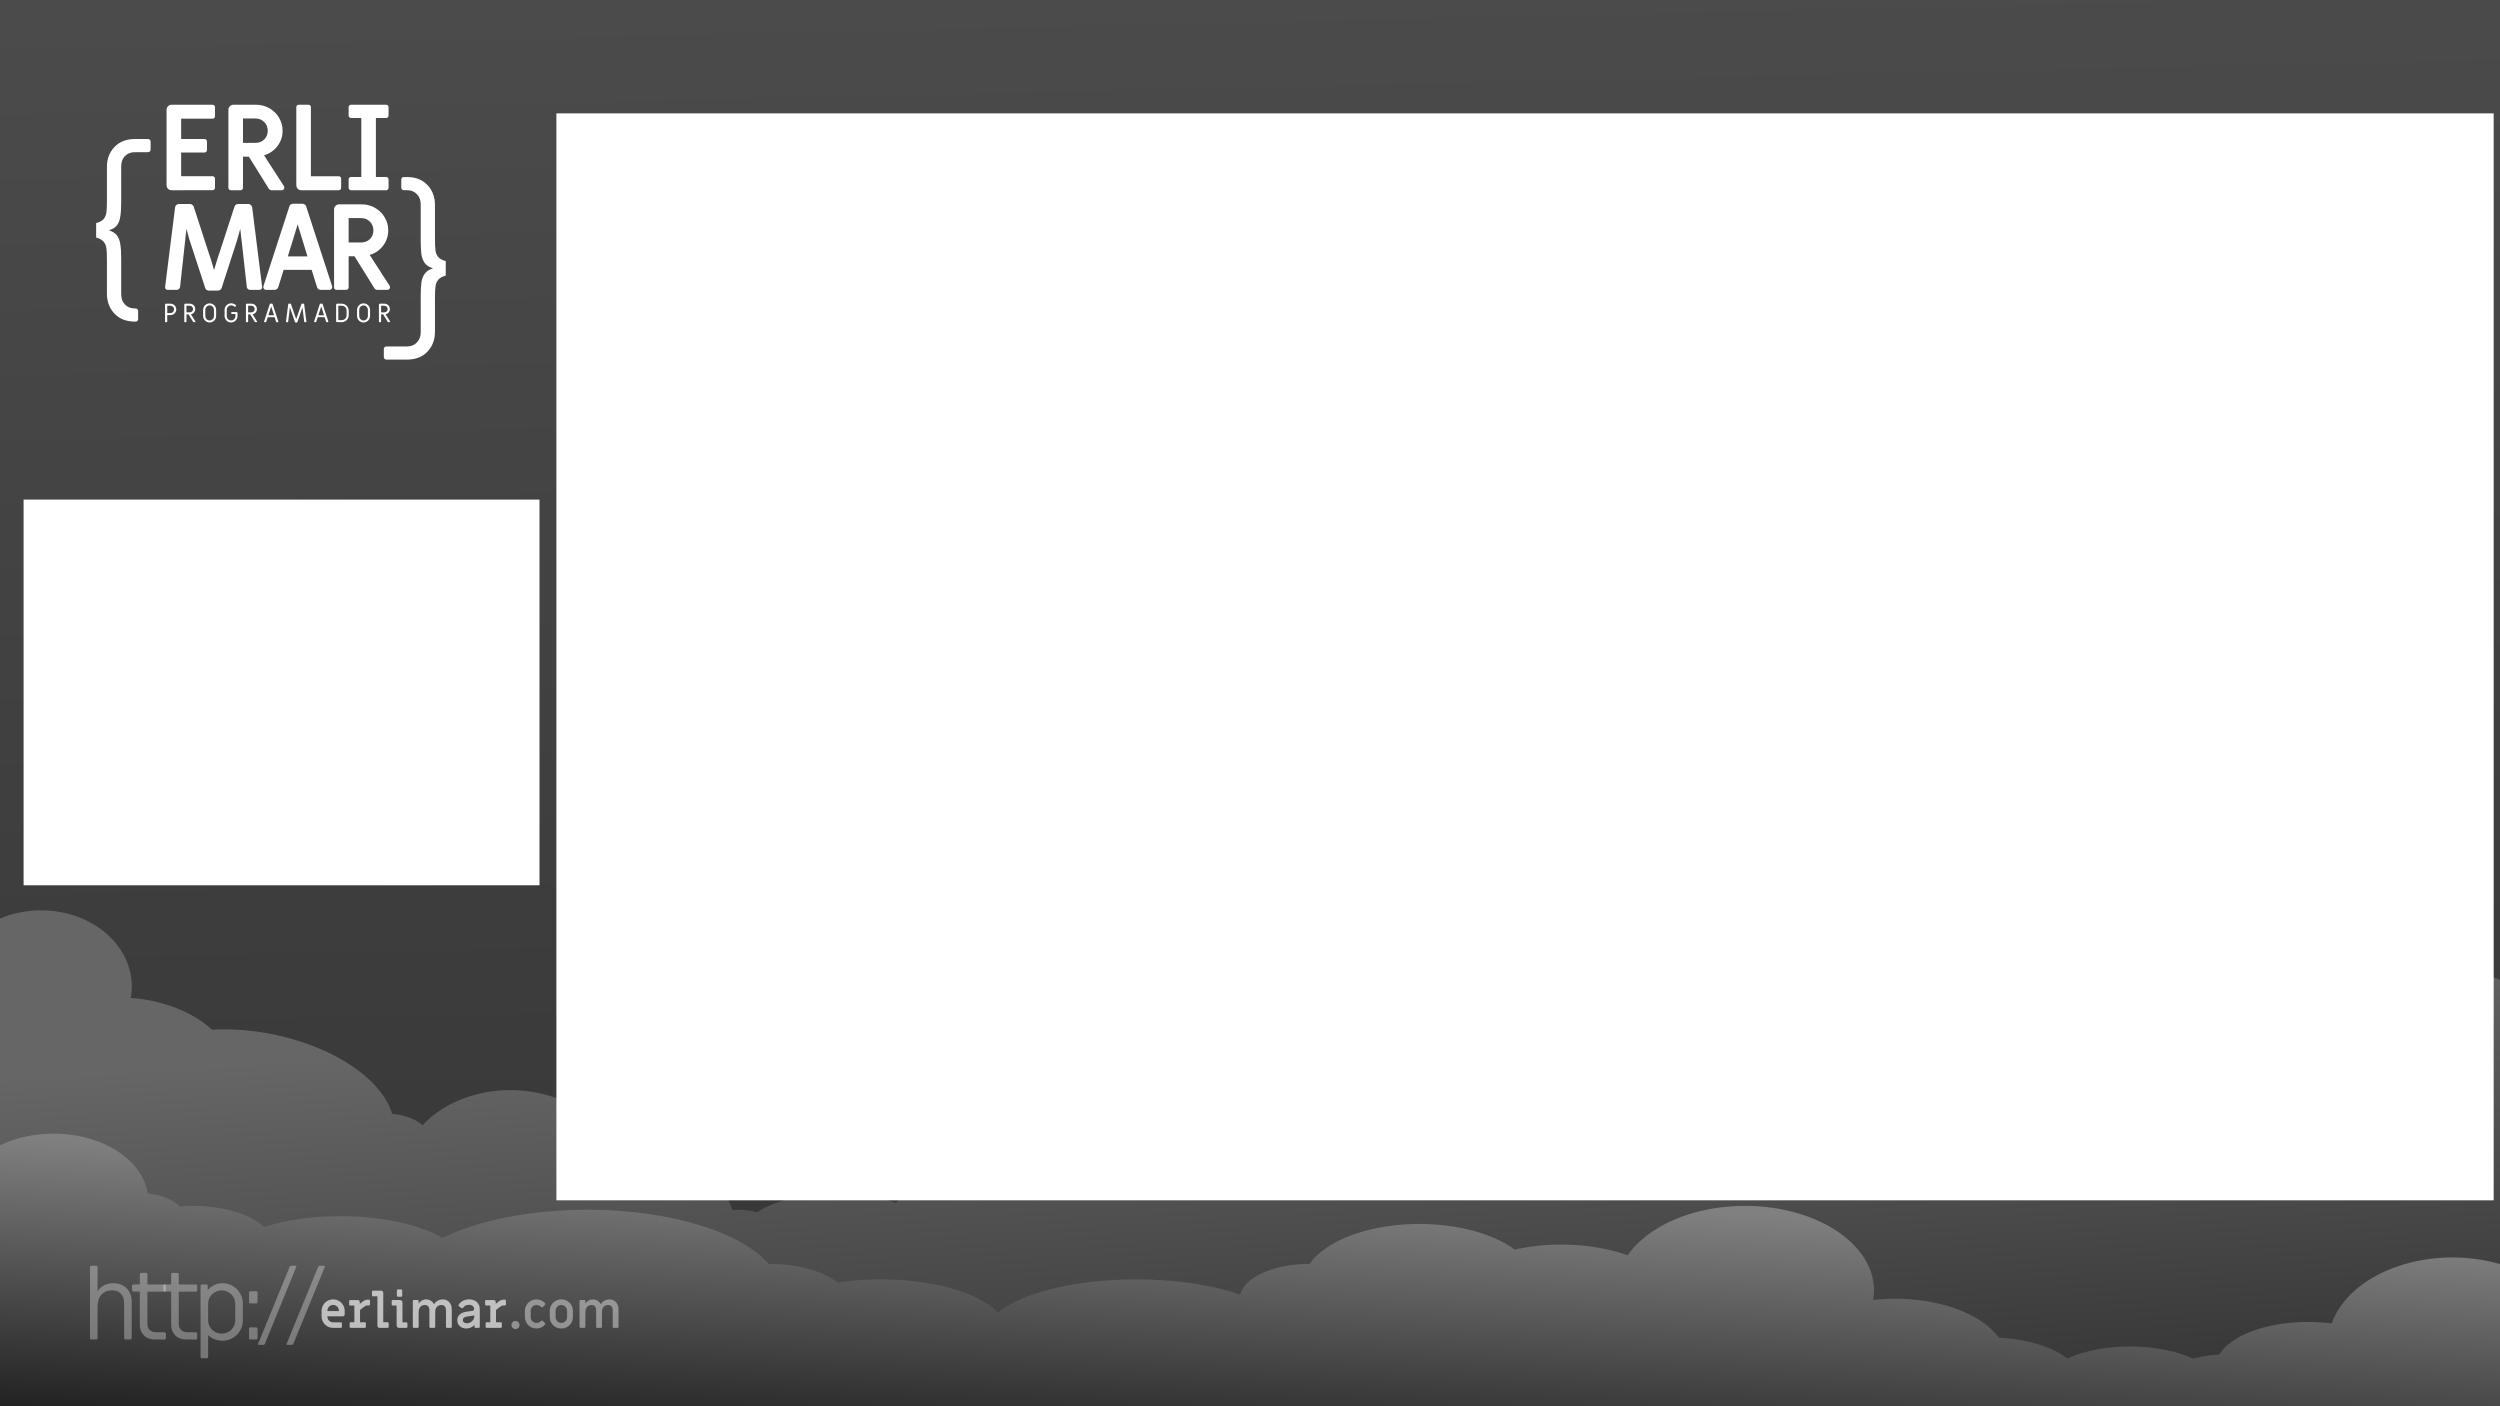 <?xml version="1.0" encoding="UTF-8" standalone="no"?>
<svg
   xmlns:dc="http://purl.org/dc/elements/1.1/"
   xmlns:cc="http://creativecommons.org/ns#"
   xmlns:rdf="http://www.w3.org/1999/02/22-rdf-syntax-ns#"
   xmlns:svg="http://www.w3.org/2000/svg"
   xmlns="http://www.w3.org/2000/svg"
   xmlns:xlink="http://www.w3.org/1999/xlink"
   xmlns:sodipodi="http://sodipodi.sourceforge.net/DTD/sodipodi-0.dtd"
   xmlns:inkscape="http://www.inkscape.org/namespaces/inkscape"
   inkscape:export-ydpi="64"
   inkscape:export-xdpi="64"
   inkscape:export-filename="/Users/erlimar/Projects/erlimar-programador/backgrounds/Screencast-Screen-Black-1280x720.png"
   width="1920"
   height="1080"
   viewBox="0 0 508 285.75"
   version="1.1"
   id="svg8"
   inkscape:version="1.0beta2 (2b71d25, 2019-12-03)"
   sodipodi:docname="Screencast-Screen-Black-1920x1080-1280x720.svg">
  <defs
     id="defs2">
    <linearGradient
       id="linearGradient3305"
       inkscape:collect="always">
      <stop
         id="stop3301"
         offset="0"
         style="stop-color:#808080;stop-opacity:1" />
      <stop
         id="stop3303"
         offset="1"
         style="stop-color:#000000;stop-opacity:1" />
    </linearGradient>
    <linearGradient
       id="linearGradient3297"
       inkscape:collect="always">
      <stop
         id="stop3293"
         offset="0"
         style="stop-color:#666666;stop-opacity:1" />
      <stop
         id="stop3295"
         offset="1"
         style="stop-color:#333333;stop-opacity:1" />
    </linearGradient>
    <linearGradient
       id="linearGradient3289"
       inkscape:collect="always">
      <stop
         id="stop3285"
         offset="0"
         style="stop-color:#4d4d4d;stop-opacity:1" />
      <stop
         id="stop3287"
         offset="1"
         style="stop-color:#333333;stop-opacity:1" />
    </linearGradient>
    <filter
       id="filter2942"
       inkscape:label="Colorize"
       style="color-interpolation-filters:sRGB;">
      <feComposite
         id="feComposite2928"
         result="composite1"
         k2="0.569"
         k1="0"
         operator="arithmetic"
         in2="SourceGraphic" />
      <feColorMatrix
         id="feColorMatrix2930"
         result="colormatrix1"
         type="saturate"
         values="1"
         in="composite1" />
      <feFlood
         id="feFlood2932"
         result="flood1"
         flood-color="rgb(139,19,21)"
         flood-opacity="1" />
      <feBlend
         id="feBlend2934"
         result="blend1"
         mode="multiply"
         in2="colormatrix1"
         in="flood1" />
      <feBlend
         id="feBlend2936"
         result="blend2"
         mode="screen"
         in2="blend1" />
      <feColorMatrix
         id="feColorMatrix2938"
         result="colormatrix2"
         type="saturate"
         values="1"
         in="blend2" />
      <feComposite
         id="feComposite2940"
         result="composite2"
         k2="1"
         operator="in"
         in2="SourceGraphic"
         in="colormatrix2" />
    </filter>
    <linearGradient
       gradientUnits="userSpaceOnUse"
       y2="315.756"
       x2="214.428"
       y1="-27.397"
       x1="206.805"
       id="linearGradient3291"
       xlink:href="#linearGradient3289"
       inkscape:collect="always" />
    <linearGradient
       gradientUnits="userSpaceOnUse"
       y2="1133.127"
       x2="896.736"
       y1="770.285"
       x1="873.296"
       id="linearGradient3299"
       xlink:href="#linearGradient3297"
       inkscape:collect="always" />
    <linearGradient
       gradientUnits="userSpaceOnUse"
       y2="314.161"
       x2="190.942"
       y1="239.489"
       x1="194.269"
       id="linearGradient3307"
       xlink:href="#linearGradient3305"
       inkscape:collect="always" />
    <filter
       id="filter3733"
       inkscape:label="Drop Shadow"
       style="color-interpolation-filters:sRGB;">
      <feFlood
         id="feFlood3723"
         result="flood"
         flood-color="rgb(0,0,0)"
         flood-opacity="0.502" />
      <feComposite
         id="feComposite3725"
         result="composite1"
         operator="in"
         in2="SourceGraphic"
         in="flood" />
      <feGaussianBlur
         id="feGaussianBlur3727"
         result="blur"
         stdDeviation="4.204"
         in="composite1" />
      <feOffset
         id="feOffset3729"
         result="offset"
         dy="1.796"
         dx="1.796" />
      <feComposite
         id="feComposite3731"
         result="composite2"
         operator="over"
         in2="offset"
         in="SourceGraphic" />
    </filter>
    <filter
       id="filter3745"
       inkscape:label="Drop Shadow"
       style="color-interpolation-filters:sRGB;">
      <feFlood
         id="feFlood3735"
         result="flood"
         flood-color="rgb(0,0,0)"
         flood-opacity="0.502" />
      <feComposite
         id="feComposite3737"
         result="composite1"
         operator="in"
         in2="SourceGraphic"
         in="flood" />
      <feGaussianBlur
         id="feGaussianBlur3739"
         result="blur"
         stdDeviation="4.204"
         in="composite1" />
      <feOffset
         id="feOffset3741"
         result="offset"
         dy="1.796"
         dx="1.796" />
      <feComposite
         id="feComposite3743"
         result="composite2"
         operator="over"
         in2="offset"
         in="SourceGraphic" />
    </filter>
  </defs>
  <sodipodi:namedview
     id="base"
     pagecolor="#ffffff"
     bordercolor="#666666"
     borderopacity="1.0"
     inkscape:pageopacity="0.0"
     inkscape:pageshadow="2"
     inkscape:zoom="0.67970041"
     inkscape:cx="901.98325"
     inkscape:cy="505.84265"
     inkscape:document-units="mm"
     inkscape:current-layer="layer1"
     inkscape:document-rotation="0"
     showgrid="false"
     units="px"
     showguides="true"
     inkscape:guide-bbox="true"
     inkscape:window-width="1920"
     inkscape:window-height="1035"
     inkscape:window-x="0"
     inkscape:window-y="23"
     inkscape:window-maximized="1">
    <sodipodi:guide
       position="85.206,241.083"
       orientation="1,0"
       id="guide837" />
    <sodipodi:guide
       position="423.037,247.962"
       orientation="1,0"
       id="guide839" />
    <sodipodi:guide
       position="418.425,237.685"
       orientation="0,-1"
       id="guide841" />
    <sodipodi:guide
       position="410.576,48.014"
       orientation="0,-1"
       id="guide843" />
  </sodipodi:namedview>
  <g
     inkscape:label="Camada 1"
     inkscape:groupmode="layer"
     id="layer1">
    <rect
       y="0"
       x="0"
       height="285.75"
       width="508"
       id="rect2072"
       style="fill:url(#linearGradient3291);stroke:none;stroke-width:1.052;stroke-linejoin:round;stroke-miterlimit:4;stroke-dasharray:none;stroke-dashoffset:0;fill-opacity:1" />
    <path
       transform="scale(0.265)"
       d="M 31.502 698.047 A 69.555 58.326 0 0 0 0 704.373 L 0 808.373 L 0 1080 L 1920 1080 L 1920 925.488 L 1920 752.568 A 165.31 103.553 0 0 0 1829.02 735.475 A 165.31 103.553 0 0 0 1679.184 795.281 A 73.61 50.841 0 0 0 1633.727 812.73 A 101.37 78.6 0 0 0 1598.52 807.838 A 101.37 78.6 0 0 0 1513.598 843.523 A 124.451 58.638 0 0 0 1408.881 816.57 A 124.451 58.638 0 0 0 1316.195 836.078 A 48.345 24.641 0 0 0 1316.244 834.973 A 48.345 24.641 0 0 0 1269.955 810.355 A 89.829 55.831 0 0 0 1182.748 767.914 A 89.829 55.831 0 0 0 1097.535 806.084 A 64.565 36.181 0 0 0 1062.666 800.352 A 64.565 36.181 0 0 0 1024.535 807.336 A 101.37 78.6 0 0 0 929.793 756.686 A 101.37 78.6 0 0 0 828.424 835.285 A 101.37 78.6 0 0 0 831.379 854.119 A 104.177 52.088 0 0 0 734.246 905.156 A 55.207 33.686 0 0 0 687.064 922.303 A 74.234 33.686 0 0 0 641.279 915.133 A 74.234 33.686 0 0 0 580.449 929.512 A 32.126 16.531 0 0 0 565.486 927.609 A 32.126 16.531 0 0 0 561.266 927.754 A 68.308 33.686 0 0 0 493.125 896.418 A 68.308 33.686 0 0 0 474.607 897.68 A 83.279 65.188 0 0 0 391.443 835.908 A 83.279 65.188 0 0 0 324.07 862.777 A 34.934 23.705 0 0 0 300.676 854.137 A 105.856 57.366 11.409 0 0 204.262 792.176 A 105.856 57.366 11.409 0 0 162.568 789.594 A 66.707 37.049 11.975 0 0 113.268 766.836 A 66.707 37.049 11.975 0 0 100.25 765.227 A 69.555 58.326 0 0 0 101.059 756.373 A 69.555 58.326 0 0 0 31.502 698.047 z "
       style="fill:url(#linearGradient3299);stroke:none;stroke-width:3.931;stroke-linejoin:round;stroke-miterlimit:4;stroke-dasharray:none;stroke-dashoffset:0;fill-opacity:1"
       id="path3196" />
    <path
       inkscape:connector-curvature="0"
       d="M 10.807,230.362 A 19.262,13.628 0 0 0 0,232.742 v 22.495 30.512 h 508 v -28.885 a 25.29,17.69 0 0 0 -9.668,-1.344 25.29,17.69 0 0 0 -24.539,13.411 18.738,9.173 0 0 0 -4.813,-0.307 18.738,9.173 0 0 0 -17.984,6.598 13.628,6.552 0 0 0 -5.346,0.871 18.738,9.173 0 0 0 -12.835,-2.489 18.738,9.173 0 0 0 -12.724,2.439 18.738,9.173 0 0 0 -13.923,-4.226 22.669,12.58 0 0 0 -21.05,-7.911 22.669,12.58 0 0 0 -4.495,0.25 26.207,17.166 0 0 0 0.171,-1.953 26.207,17.166 0 0 0 -26.207,-17.166 26.207,17.166 0 0 0 -23.85,10.051 23.718,12.317 0 0 0 -13.495,-2.189 23.718,12.317 0 0 0 -9.452,1.021 23.718,12.317 0 0 0 -19.376,-5.214 23.718,12.317 0 0 0 -22.301,8.125 14.152,7.207 0 0 0 -0.106,-5.2e-4 14.152,7.207 0 0 0 -14.022,6.236 30.663,11.269 0 0 0 -21.095,-3.091 30.663,11.269 0 0 0 -28.115,6.772 25.421,10.483 0 0 0 -23.775,-6.772 25.421,10.483 0 0 0 -8.794,0.647 16.249,8.124 0 0 0 -13.744,-3.792 16.249,8.124 0 0 0 -0.29,10e-4 39.18,16.773 0 0 0 -36.793,-11.008 39.18,16.773 0 0 0 -29.468,5.719 25.421,10.483 0 0 0 -20.719,-4.409 25.421,10.483 0 0 0 -15.554,2.191 16.249,8.124 0 0 0 -14.323,-4.288 16.249,8.124 0 0 0 -2.755,0.118 9.697,5.766 0 0 0 -6.532,-2.647 19.262,13.628 0 0 0 -19.148,-12.147 19.262,13.628 0 0 0 -0.069,0 z"
       style="fill:url(#linearGradient3307);stroke:none;stroke-width:1.04;stroke-linejoin:round;stroke-miterlimit:4;stroke-dasharray:none;stroke-dashoffset:0;fill-opacity:1"
       id="path3098" />
    <rect
       y="99.719"
       x="2.998"
       height="78.373"
       width="104.831"
       id="rect2070"
       style="fill:#ffffff;stroke:none;stroke-width:1.002;stroke-linejoin:round;stroke-miterlimit:4;stroke-dasharray:none;stroke-dashoffset:0;filter:url(#filter3745)" />
    <g
       style="fill:#ffffff"
       id="g1307"
       transform="matrix(0.957,0,0,0.957,-39.927,-6.088)">
      <g
         transform="translate(-9.056,-37.159)"
         style="font-style:normal;font-variant:normal;font-weight:bold;font-stretch:normal;font-size:25.4px;line-height:1.25;font-family:'Miriam Libre';-inkscape-font-specification:'Miriam Libre Bold';text-align:center;letter-spacing:-0.661px;text-anchor:middle;fill:#ffffff;fill-opacity:1;stroke:none;stroke-width:0.265"
         id="text839"
         aria-label="ERLI">
        <path
           id="path873"
           style="font-style:normal;font-variant:normal;font-weight:bold;font-stretch:normal;font-family:'Miriam Libre';-inkscape-font-specification:'Miriam Libre Bold';text-align:center;letter-spacing:-0.661px;text-anchor:middle;fill:#ffffff;stroke-width:0.265"
           d="m 87.234,83.914 q -0.457,0 -0.787,-0.305 -0.305,-0.33 -0.305,-0.787 v -15.977 q 0,-0.457 0.305,-0.762 0.33,-0.33 0.787,-0.33 h 8.661 q 0.229,0 0.381,0.152 0.152,0.152 0.152,0.381 v 1.905 q 0,0.229 -0.152,0.381 -0.152,0.152 -0.381,0.152 h -6.655 v 4.318 h 4.953 q 0.229,0 0.381,0.152 0.152,0.152 0.152,0.381 v 1.803 q 0,0.229 -0.152,0.381 -0.152,0.152 -0.381,0.152 h -4.953 v 5.029 h 6.655 q 0.229,0 0.381,0.152 0.152,0.152 0.152,0.381 v 1.905 q 0,0.229 -0.152,0.381 -0.152,0.152 -0.381,0.152 z"
           inkscape:connector-curvature="0" />
        <path
           id="path875"
           style="font-style:normal;font-variant:normal;font-weight:bold;font-stretch:normal;font-family:'Miriam Libre';-inkscape-font-specification:'Miriam Libre Bold';text-align:center;letter-spacing:-0.661px;text-anchor:middle;fill:#ffffff;stroke-width:0.265"
           d="m 99.805,83.914 q -0.229,0 -0.381,-0.152 -0.152,-0.152 -0.152,-0.381 v -16.535 q 0,-0.457 0.305,-0.762 0.33,-0.33 0.787,-0.33 h 4.75 q 1.549,0 2.845,0.737 1.295,0.737 2.057,2.007 0.762,1.27 0.762,2.769 0,1.829 -1.092,3.277 -1.092,1.422 -2.845,1.956 l 4.216,6.528 q 0.102,0.178 0.102,0.356 0,0.229 -0.178,0.381 -0.152,0.152 -0.406,0.152 h -2.083 q -0.432,0 -0.66,-0.356 l -4.216,-6.782 h -1.245 v 6.604 q 0,0.229 -0.152,0.381 -0.152,0.152 -0.381,0.152 z m 5.156,-10.058 q 1.168,0 1.905,-0.711 0.762,-0.737 0.762,-1.854 0,-1.143 -0.762,-1.88 -0.737,-0.737 -1.905,-0.737 h -2.591 v 5.182 z"
           inkscape:connector-curvature="0" />
        <path
           id="path877"
           style="font-style:normal;font-variant:normal;font-weight:bold;font-stretch:normal;font-family:'Miriam Libre';-inkscape-font-specification:'Miriam Libre Bold';text-align:center;letter-spacing:-0.661px;text-anchor:middle;fill:#ffffff;stroke-width:0.265"
           d="m 114.784,83.914 q -0.457,0 -0.787,-0.305 -0.305,-0.33 -0.305,-0.787 v -16.535 q 0,-0.229 0.152,-0.381 0.152,-0.152 0.381,-0.152 h 2.032 q 0.229,0 0.381,0.152 0.152,0.152 0.152,0.381 v 14.656 h 5.893 q 0.229,0 0.381,0.152 0.152,0.152 0.152,0.381 v 1.905 q 0,0.229 -0.152,0.381 -0.152,0.152 -0.381,0.152 z"
           inkscape:connector-curvature="0" />
        <path
           id="path879"
           style="font-style:normal;font-variant:normal;font-weight:bold;font-stretch:normal;font-family:'Miriam Libre';-inkscape-font-specification:'Miriam Libre Bold';text-align:center;letter-spacing:-0.661px;text-anchor:middle;fill:#ffffff;stroke-width:0.265"
           d="m 125.333,83.914 q -0.229,0 -0.381,-0.152 -0.152,-0.152 -0.152,-0.381 v -1.753 q 0,-0.229 0.152,-0.381 0.152,-0.152 0.381,-0.152 h 2.159 v -12.522 h -2.159 q -0.229,0 -0.381,-0.152 -0.152,-0.152 -0.152,-0.381 v -1.753 q 0,-0.229 0.152,-0.381 0.152,-0.152 0.381,-0.152 h 7.417 q 0.229,0 0.381,0.152 0.152,0.152 0.152,0.381 v 1.753 q 0,0.229 -0.152,0.381 -0.152,0.152 -0.381,0.152 h -2.159 v 12.522 h 2.159 q 0.229,0 0.381,0.152 0.152,0.152 0.152,0.381 v 1.753 q 0,0.229 -0.152,0.381 -0.152,0.152 -0.381,0.152 z"
           inkscape:connector-curvature="0" />
      </g>
      <g
         transform="translate(-9.056,-37.159)"
         style="font-style:normal;font-variant:normal;font-weight:bold;font-stretch:normal;font-size:25.4px;line-height:1.25;font-family:'Miriam Libre';-inkscape-font-specification:'Miriam Libre Bold';text-align:center;letter-spacing:-2.524px;text-anchor:middle;fill:#ffffff;fill-opacity:1;stroke:none;stroke-width:0.265"
         id="text843"
         aria-label="MAR">
        <path
           id="path882"
           style="font-style:normal;font-variant:normal;font-weight:bold;font-stretch:normal;font-family:'Miriam Libre';-inkscape-font-specification:'Miriam Libre Bold';text-align:center;letter-spacing:-2.524px;text-anchor:middle;fill:#ffffff;stroke-width:0.265"
           d="m 95.134,105.22 q -0.279,0 -0.508,-0.152 -0.203,-0.152 -0.279,-0.406 l -3.353,-10.262 -0.635,-2.286 -0.254,2.362 -1.092,9.957 q -0.051,0.279 -0.254,0.457 -0.203,0.178 -0.457,0.178 h -1.905 q -0.279,0 -0.432,-0.178 -0.152,-0.178 -0.127,-0.457 l 2.108,-16.84 q 0.025,-0.33 0.254,-0.533 0.254,-0.229 0.61,-0.229 h 2.311 q 0.279,0 0.483,0.178 0.229,0.152 0.305,0.406 l 3.81,11.709 0.508,1.753 0.508,-1.727 3.835,-11.76 q 0.076,-0.254 0.279,-0.406 0.229,-0.152 0.508,-0.152 h 2.108 q 0.356,0 0.584,0.229 0.254,0.203 0.279,0.533 l 2.108,16.84 q 0.025,0.279 -0.127,0.457 -0.152,0.178 -0.432,0.178 h -1.981 q -0.279,0 -0.483,-0.178 -0.203,-0.178 -0.229,-0.432 l -1.143,-10.16 -0.254,-2.184 -0.66,2.388 -3.277,10.135 q -0.076,0.254 -0.305,0.432 -0.203,0.152 -0.483,0.152 z"
           inkscape:connector-curvature="0" />
        <path
           id="path884"
           style="font-style:normal;font-variant:normal;font-weight:bold;font-stretch:normal;font-family:'Miriam Libre';-inkscape-font-specification:'Miriam Libre Bold';text-align:center;letter-spacing:-2.524px;text-anchor:middle;fill:#ffffff;stroke-width:0.265"
           d="m 107.298,105.068 q -0.254,0 -0.432,-0.152 -0.178,-0.178 -0.178,-0.432 0,-0.127 0.025,-0.203 l 5.512,-16.942 q 0.076,-0.254 0.279,-0.406 0.229,-0.152 0.508,-0.152 h 1.981 q 0.279,0 0.483,0.152 0.229,0.152 0.305,0.406 l 5.512,16.942 q 0.025,0.076 0.025,0.203 0,0.254 -0.178,0.432 -0.178,0.152 -0.432,0.152 h -1.829 q -0.279,0 -0.508,-0.152 -0.203,-0.178 -0.279,-0.432 l -1.143,-3.658 h -5.944 l -1.143,3.658 q -0.076,0.254 -0.305,0.432 -0.203,0.152 -0.483,0.152 z m 8.763,-7.112 -2.083,-6.782 -2.083,6.782 z"
           inkscape:connector-curvature="0" />
        <path
           id="path886"
           style="font-style:normal;font-variant:normal;font-weight:bold;font-stretch:normal;font-family:'Miriam Libre';-inkscape-font-specification:'Miriam Libre Bold';text-align:center;letter-spacing:-2.524px;text-anchor:middle;fill:#ffffff;stroke-width:0.265"
           d="m 122.238,105.068 q -0.229,0 -0.381,-0.152 -0.152,-0.152 -0.152,-0.381 v -16.535 q 0,-0.457 0.305,-0.762 0.33,-0.33 0.787,-0.33 h 4.75 q 1.549,0 2.845,0.737 1.295,0.737 2.057,2.007 0.762,1.27 0.762,2.769 0,1.829 -1.092,3.277 -1.092,1.422 -2.845,1.956 l 4.216,6.528 q 0.102,0.178 0.102,0.356 0,0.229 -0.178,0.381 -0.152,0.152 -0.406,0.152 h -2.083 q -0.432,0 -0.66,-0.356 l -4.216,-6.782 h -1.245 v 6.604 q 0,0.229 -0.152,0.381 -0.152,0.152 -0.381,0.152 z m 5.156,-10.058 q 1.168,0 1.905,-0.711 0.762,-0.737 0.762,-1.854 0,-1.143 -0.762,-1.88 -0.737,-0.737 -1.905,-0.737 h -2.591 v 5.182 z"
           inkscape:connector-curvature="0" />
      </g>
      <g
         transform="translate(-9.056,-37.159)"
         style="font-style:normal;font-variant:normal;font-weight:normal;font-stretch:normal;font-size:5.644px;line-height:1.25;font-family:'Miriam Libre';-inkscape-font-specification:'Miriam Libre';letter-spacing:0.939px;fill:#ffffff;fill-opacity:1;stroke:none;stroke-width:0.265"
         id="text847"
         aria-label="PROGRAMADOR">
        <path
           id="path889"
           style="font-style:normal;font-variant:normal;font-weight:normal;font-stretch:normal;font-family:'Miriam Libre';-inkscape-font-specification:'Miriam Libre';letter-spacing:0.939px;fill:#ffffff;stroke-width:0.265"
           d="m 85.903,111.925 q -0.034,0 -0.056,-0.023 -0.023,-0.023 -0.023,-0.056 v -3.641 q 0,-0.085 0.056,-0.141 0.062,-0.062 0.147,-0.062 h 0.948 q 0.339,0 0.621,0.164 0.282,0.164 0.446,0.44 0.164,0.277 0.164,0.61 0,0.333 -0.164,0.61 -0.164,0.277 -0.446,0.44 -0.282,0.164 -0.621,0.164 h -0.689 v 1.417 q 0,0.034 -0.023,0.056 -0.023,0.023 -0.056,0.023 z m 1.044,-1.93 q 0.214,0 0.395,-0.102 0.181,-0.107 0.282,-0.288 0.107,-0.181 0.107,-0.389 0,-0.209 -0.107,-0.389 -0.102,-0.181 -0.282,-0.282 -0.181,-0.107 -0.395,-0.107 h -0.66 v 1.558 z"
           inkscape:connector-curvature="0" />
        <path
           id="path891"
           style="font-style:normal;font-variant:normal;font-weight:normal;font-stretch:normal;font-family:'Miriam Libre';-inkscape-font-specification:'Miriam Libre';letter-spacing:0.939px;fill:#ffffff;stroke-width:0.265"
           d="m 89.984,111.925 q -0.034,0 -0.056,-0.023 -0.023,-0.023 -0.023,-0.056 v -3.641 q 0,-0.085 0.056,-0.141 0.062,-0.062 0.147,-0.062 h 0.982 q 0.316,0 0.576,0.152 0.265,0.152 0.418,0.418 0.152,0.26 0.152,0.57 0,0.412 -0.26,0.722 -0.26,0.31 -0.655,0.389 l 0.937,1.513 q 0.017,0.023 0.017,0.056 0,0.045 -0.034,0.073 -0.028,0.028 -0.073,0.028 h -0.288 q -0.056,0 -0.085,-0.051 l -0.988,-1.597 h -0.44 v 1.569 q 0,0.034 -0.023,0.056 -0.023,0.023 -0.056,0.023 z m 1.072,-2.083 q 0.305,0 0.502,-0.198 0.203,-0.198 0.203,-0.497 0,-0.31 -0.203,-0.508 -0.198,-0.203 -0.502,-0.203 h -0.689 v 1.405 z"
           inkscape:connector-curvature="0" />
        <path
           id="path893"
           style="font-style:normal;font-variant:normal;font-weight:normal;font-stretch:normal;font-family:'Miriam Libre';-inkscape-font-specification:'Miriam Libre';letter-spacing:0.939px;fill:#ffffff;stroke-width:0.265"
           d="m 95.289,111.999 q -0.373,0 -0.694,-0.186 -0.316,-0.186 -0.502,-0.502 -0.186,-0.316 -0.186,-0.689 v -1.315 q 0,-0.373 0.186,-0.689 0.186,-0.316 0.502,-0.502 0.322,-0.186 0.694,-0.186 0.373,0 0.689,0.186 0.322,0.186 0.508,0.502 0.186,0.316 0.186,0.689 v 1.315 q 0,0.373 -0.186,0.689 -0.186,0.316 -0.508,0.502 -0.316,0.186 -0.689,0.186 z m 0,-0.435 q 0.248,0 0.457,-0.13 0.214,-0.13 0.339,-0.344 0.124,-0.22 0.124,-0.468 v -1.315 q 0,-0.248 -0.124,-0.463 -0.124,-0.22 -0.339,-0.35 -0.209,-0.13 -0.457,-0.13 -0.248,0 -0.463,0.13 -0.209,0.13 -0.333,0.35 -0.124,0.214 -0.124,0.463 v 1.315 q 0,0.248 0.124,0.468 0.124,0.214 0.333,0.344 0.214,0.13 0.463,0.13 z"
           inkscape:connector-curvature="0" />
        <path
           id="path895"
           style="font-style:normal;font-variant:normal;font-weight:normal;font-stretch:normal;font-family:'Miriam Libre';-inkscape-font-specification:'Miriam Libre';letter-spacing:0.939px;fill:#ffffff;stroke-width:0.265"
           d="m 99.839,111.993 q -0.373,0 -0.689,-0.186 -0.316,-0.186 -0.502,-0.502 -0.186,-0.316 -0.186,-0.689 v -1.315 q 0,-0.373 0.186,-0.689 0.186,-0.316 0.502,-0.502 0.316,-0.186 0.689,-0.186 0.31,0 0.581,0.107 0.271,0.107 0.468,0.305 0.028,0.023 0.028,0.068 0,0.04 -0.028,0.073 -0.04,0.045 -0.158,0.164 -0.04,0.028 -0.079,0.028 -0.045,0 -0.085,-0.04 -0.288,-0.271 -0.722,-0.271 -0.248,0 -0.463,0.13 -0.209,0.13 -0.333,0.35 -0.124,0.214 -0.124,0.463 v 1.315 q 0,0.248 0.124,0.468 0.124,0.214 0.333,0.344 0.214,0.13 0.463,0.13 0.248,0 0.457,-0.124 0.209,-0.124 0.333,-0.333 0.124,-0.214 0.124,-0.463 v -0.446 h -0.796 q -0.034,0 -0.056,-0.023 -0.023,-0.023 -0.023,-0.056 v -0.26 q 0,-0.034 0.023,-0.056 0.023,-0.023 0.056,-0.023 h 1.044 q 0.085,0 0.141,0.062 0.062,0.056 0.062,0.141 v 0.638 q 0,0.373 -0.186,0.689 -0.181,0.316 -0.497,0.502 -0.316,0.186 -0.689,0.186 z"
           inkscape:connector-curvature="0" />
        <path
           id="path897"
           style="font-style:normal;font-variant:normal;font-weight:normal;font-stretch:normal;font-family:'Miriam Libre';-inkscape-font-specification:'Miriam Libre';letter-spacing:0.939px;fill:#ffffff;stroke-width:0.265"
           d="m 103.077,111.925 q -0.034,0 -0.056,-0.023 -0.023,-0.023 -0.023,-0.056 v -3.641 q 0,-0.085 0.056,-0.141 0.062,-0.062 0.147,-0.062 h 0.982 q 0.316,0 0.576,0.152 0.265,0.152 0.418,0.418 0.152,0.26 0.152,0.57 0,0.412 -0.26,0.722 -0.26,0.31 -0.655,0.389 l 0.937,1.513 q 0.017,0.023 0.017,0.056 0,0.045 -0.034,0.073 -0.028,0.028 -0.073,0.028 h -0.288 q -0.056,0 -0.085,-0.051 l -0.988,-1.597 h -0.44 v 1.569 q 0,0.034 -0.023,0.056 -0.023,0.023 -0.056,0.023 z m 1.072,-2.083 q 0.305,0 0.502,-0.198 0.203,-0.198 0.203,-0.497 0,-0.31 -0.203,-0.508 -0.198,-0.203 -0.502,-0.203 h -0.689 v 1.405 z"
           inkscape:connector-curvature="0" />
        <path
           id="path899"
           style="font-style:normal;font-variant:normal;font-weight:normal;font-stretch:normal;font-family:'Miriam Libre';-inkscape-font-specification:'Miriam Libre';letter-spacing:0.939px;fill:#ffffff;stroke-width:0.265"
           d="m 106.925,111.925 q -0.051,0 -0.079,-0.034 -0.023,-0.04 -0.006,-0.09 l 1.225,-3.725 q 0.011,-0.034 0.04,-0.051 0.034,-0.023 0.068,-0.023 h 0.373 q 0.034,0 0.062,0.023 0.034,0.017 0.045,0.051 l 1.225,3.725 q 0.006,0.011 0.006,0.04 0,0.034 -0.028,0.062 -0.023,0.023 -0.062,0.023 h -0.277 q -0.034,0 -0.068,-0.017 -0.028,-0.023 -0.04,-0.056 l -0.316,-0.982 h -1.468 l -0.316,0.982 q -0.006,0.034 -0.04,0.056 -0.034,0.017 -0.068,0.017 z m 2.038,-1.468 -0.604,-1.868 -0.604,1.868 z"
           inkscape:connector-curvature="0" />
        <path
           id="path901"
           style="font-style:normal;font-variant:normal;font-weight:normal;font-stretch:normal;font-family:'Miriam Libre';-inkscape-font-specification:'Miriam Libre';letter-spacing:0.939px;fill:#ffffff;stroke-width:0.265"
           d="m 113.525,111.999 q -0.034,0 -0.068,-0.023 -0.028,-0.017 -0.04,-0.051 l -1.084,-3.138 -0.373,3.042 q -0.006,0.045 -0.04,0.073 -0.028,0.023 -0.073,0.023 h -0.265 q -0.045,0 -0.073,-0.028 -0.023,-0.034 -0.017,-0.073 l 0.491,-3.759 q 0.006,-0.028 0.023,-0.045 0.023,-0.017 0.045,-0.017 h 0.395 q 0.034,0 0.068,0.023 0.034,0.017 0.04,0.051 l 1.112,3.223 1.123,-3.246 q 0.017,-0.051 0.068,-0.051 h 0.389 q 0.045,0 0.073,0.028 0.034,0.023 0.04,0.068 l 0.485,3.725 v 0.011 q 0,0.034 -0.028,0.062 -0.023,0.028 -0.062,0.028 h -0.271 q -0.045,0 -0.079,-0.023 -0.028,-0.028 -0.034,-0.073 l -0.373,-3.031 -1.084,3.127 q -0.011,0.034 -0.045,0.051 -0.028,0.023 -0.062,0.023 z"
           inkscape:connector-curvature="0" />
        <path
           id="path903"
           style="font-style:normal;font-variant:normal;font-weight:normal;font-stretch:normal;font-family:'Miriam Libre';-inkscape-font-specification:'Miriam Libre';letter-spacing:0.939px;fill:#ffffff;stroke-width:0.265"
           d="m 117.546,111.925 q -0.051,0 -0.079,-0.034 -0.023,-0.04 -0.006,-0.09 l 1.225,-3.725 q 0.011,-0.034 0.04,-0.051 0.034,-0.023 0.068,-0.023 h 0.373 q 0.034,0 0.062,0.023 0.034,0.017 0.045,0.051 l 1.225,3.725 q 0.006,0.011 0.006,0.04 0,0.034 -0.028,0.062 -0.023,0.023 -0.062,0.023 h -0.277 q -0.034,0 -0.068,-0.017 -0.028,-0.023 -0.04,-0.056 l -0.316,-0.982 h -1.468 l -0.316,0.982 q -0.006,0.034 -0.04,0.056 -0.034,0.017 -0.068,0.017 z m 2.038,-1.468 -0.604,-1.868 -0.604,1.868 z"
           inkscape:connector-curvature="0" />
        <path
           id="path905"
           style="font-style:normal;font-variant:normal;font-weight:normal;font-stretch:normal;font-family:'Miriam Libre';-inkscape-font-specification:'Miriam Libre';letter-spacing:0.939px;fill:#ffffff;stroke-width:0.265"
           d="m 122.348,111.925 q -0.085,0 -0.147,-0.056 -0.056,-0.062 -0.056,-0.147 v -3.516 q 0,-0.085 0.056,-0.141 0.062,-0.062 0.147,-0.062 h 1.005 q 0.401,0 0.739,0.203 0.339,0.198 0.536,0.542 0.198,0.339 0.198,0.745 v 0.943 q 0,0.406 -0.198,0.751 -0.198,0.339 -0.536,0.542 -0.339,0.198 -0.739,0.198 z m 1.005,-0.435 q 0.277,0 0.508,-0.135 0.231,-0.135 0.367,-0.367 0.135,-0.237 0.135,-0.514 v -1.027 q 0,-0.277 -0.135,-0.508 -0.135,-0.231 -0.367,-0.367 -0.231,-0.135 -0.508,-0.135 h -0.745 v 3.054 z"
           inkscape:connector-curvature="0" />
        <path
           id="path907"
           style="font-style:normal;font-variant:normal;font-weight:normal;font-stretch:normal;font-family:'Miriam Libre';-inkscape-font-specification:'Miriam Libre';letter-spacing:0.939px;fill:#ffffff;stroke-width:0.265"
           d="m 127.97,111.999 q -0.373,0 -0.694,-0.186 -0.316,-0.186 -0.502,-0.502 -0.186,-0.316 -0.186,-0.689 v -1.315 q 0,-0.373 0.186,-0.689 0.186,-0.316 0.502,-0.502 0.322,-0.186 0.694,-0.186 0.373,0 0.689,0.186 0.322,0.186 0.508,0.502 0.186,0.316 0.186,0.689 v 1.315 q 0,0.373 -0.186,0.689 -0.186,0.316 -0.508,0.502 -0.316,0.186 -0.689,0.186 z m 0,-0.435 q 0.248,0 0.457,-0.13 0.214,-0.13 0.339,-0.344 0.124,-0.22 0.124,-0.468 v -1.315 q 0,-0.248 -0.124,-0.463 -0.124,-0.22 -0.339,-0.35 -0.209,-0.13 -0.457,-0.13 -0.248,0 -0.463,0.13 -0.209,0.13 -0.333,0.35 -0.124,0.214 -0.124,0.463 v 1.315 q 0,0.248 0.124,0.468 0.124,0.214 0.333,0.344 0.214,0.13 0.463,0.13 z"
           inkscape:connector-curvature="0" />
        <path
           id="path909"
           style="font-style:normal;font-variant:normal;font-weight:normal;font-stretch:normal;font-family:'Miriam Libre';-inkscape-font-specification:'Miriam Libre';letter-spacing:0.939px;fill:#ffffff;stroke-width:0.265"
           d="m 131.312,111.925 q -0.034,0 -0.056,-0.023 -0.023,-0.023 -0.023,-0.056 v -3.641 q 0,-0.085 0.056,-0.141 0.062,-0.062 0.147,-0.062 h 0.982 q 0.316,0 0.576,0.152 0.265,0.152 0.418,0.418 0.152,0.26 0.152,0.57 0,0.412 -0.26,0.722 -0.26,0.31 -0.655,0.389 l 0.937,1.513 q 0.017,0.023 0.017,0.056 0,0.045 -0.034,0.073 -0.028,0.028 -0.073,0.028 h -0.288 q -0.056,0 -0.085,-0.051 l -0.988,-1.597 h -0.44 v 1.569 q 0,0.034 -0.023,0.056 -0.023,0.023 -0.056,0.023 z m 1.072,-2.083 q 0.305,0 0.502,-0.198 0.203,-0.198 0.203,-0.497 0,-0.31 -0.203,-0.508 -0.198,-0.203 -0.502,-0.203 h -0.689 v 1.405 z"
           inkscape:connector-curvature="0" />
      </g>
      <g
         transform="translate(-8.527,-37.159)"
         style="font-style:normal;font-variant:normal;font-weight:normal;font-stretch:normal;font-size:38.806px;line-height:1.25;font-family:'Miriam Libre';-inkscape-font-specification:'Miriam Libre';letter-spacing:-0.661px;fill:#ffffff;fill-opacity:1;stroke:none;stroke-width:0.265"
         id="text855"
         aria-label="}">
        <path
           sodipodi:nodetypes="sssscsscssccccccsscsscsscsscssccccccsscss"
           inkscape:connector-curvature="0"
           id="path870"
           style="font-style:normal;font-variant:normal;font-weight:normal;font-stretch:normal;font-family:'Miriam Libre';-inkscape-font-specification:'Miriam Libre';letter-spacing:-0.661px;fill:#ffffff;stroke-width:0.265"
           d="m 132.29,119.876 c -0.155,0 -0.285,-0.052 -0.388,-0.155 -0.103,-0.103 -0.155,-0.233 -0.155,-0.388 v -1.707 c 0,-0.155 0.052,-0.285 0.155,-0.388 0.103,-0.103 0.233,-0.155 0.388,-0.155 h 4.378 c 0.88,0 1.578,-0.285 2.095,-0.854 0.543,-0.543 0.815,-1.268 0.815,-2.173 v -7.606 c 0,-1.294 0.052,-2.302 0.155,-3.027 0.129,-0.75 0.375,-1.358 0.737,-1.824 0.362,-0.492 0.918,-0.854 1.669,-1.087 v -0.039 c -0.75,-0.233 -1.306,-0.582 -1.669,-1.048 -0.362,-0.492 -0.608,-1.099 -0.737,-1.824 -0.103,-0.75 -0.155,-1.772 -0.155,-3.066 V 86.931 c 0,-0.905 -0.272,-1.63 -0.815,-2.173 -0.517,-0.569 -1.216,-0.854 -2.095,-0.854 h -0.674 c -0.155,0 -0.285,-0.052 -0.388,-0.155 -0.103,-0.103 -0.155,-0.233 -0.155,-0.388 v -1.707 c 0,-0.155 0.052,-0.285 0.155,-0.388 0.103,-0.103 0.233,-0.155 0.388,-0.155 h 0.635 c 1.863,0 3.324,0.569 4.385,1.707 1.061,1.112 1.591,2.522 1.591,4.23 v 7.218 c 0,1.112 0.039,1.94 0.116,2.484 0.078,0.517 0.272,0.97 0.582,1.358 0.31,0.362 0.841,0.647 1.591,0.854 v 3.066 c -0.75,0.207 -1.281,0.504 -1.591,0.893 -0.31,0.362 -0.504,0.815 -0.582,1.358 -0.078,0.517 -0.116,1.332 -0.116,2.445 v 7.218 c 0,1.707 -0.53,3.117 -1.591,4.23 -1.061,1.138 -2.522,1.707 -4.385,1.707 z" />
      </g>
      <g
         transform="translate(-12.231,-37.159)"
         style="font-style:normal;font-variant:normal;font-weight:normal;font-stretch:normal;font-size:38.806px;line-height:1.25;font-family:'Miriam Libre';-inkscape-font-specification:'Miriam Libre';letter-spacing:-0.661px;fill:#ffffff;fill-opacity:1;stroke:none;stroke-width:0.265"
         id="text859"
         aria-label="{">
        <path
           sodipodi:nodetypes="ccssccccccsscsscssssscssccccccsscsssssscc"
           inkscape:connector-curvature="0"
           id="path861"
           style="font-style:normal;font-variant:normal;font-weight:normal;font-stretch:normal;font-family:'Miriam Libre';-inkscape-font-specification:'Miriam Libre';letter-spacing:-0.661px;fill:#ffffff;stroke-width:0.265"
           d="m 82.632,111.807 c -1.863,0 -3.324,-0.569 -4.385,-1.707 -1.061,-1.112 -1.591,-2.522 -1.591,-4.23 v -7.218 c 0,-1.112 -0.039,-1.927 -0.116,-2.445 -0.078,-0.543 -0.272,-0.996 -0.582,-1.358 -0.31,-0.388 -0.841,-0.686 -1.591,-0.893 v -3.066 c 0.75,-0.207 1.281,-0.492 1.591,-0.854 0.31,-0.388 0.504,-0.841 0.582,-1.358 0.078,-0.543 0.116,-1.371 0.116,-2.484 v -7.218 c 0,-1.707 0.53,-3.117 1.591,-4.23 1.061,-1.138 2.522,-1.707 4.385,-1.707 h 2.752 c 0.155,0 0.285,0.052 0.388,0.155 0.103,0.103 0.155,0.233 0.155,0.388 v 1.707 c 0,0.155 -0.052,0.285 -0.155,0.388 -0.103,0.103 -0.233,0.155 -0.388,0.155 h -2.79 c -0.88,0 -1.591,0.285 -2.134,0.854 -0.517,0.543 -0.776,1.268 -0.776,2.173 v 7.606 c 0,1.294 -0.065,2.315 -0.194,3.066 -0.103,0.724 -0.336,1.332 -0.699,1.824 -0.362,0.466 -0.918,0.815 -1.669,1.048 v 0.039 c 0.75,0.233 1.306,0.595 1.669,1.087 0.362,0.466 0.595,1.074 0.699,1.824 0.129,0.724 0.194,1.733 0.194,3.027 v 7.606 c 0,0.905 0.259,1.63 0.776,2.173 0.543,0.569 1.255,0.854 2.134,0.854 h 0.145 c 0.155,0 0.285,0.052 0.388,0.155 0.103,0.103 0.155,0.233 0.155,0.388 v 1.707 c 0,0.155 -0.052,0.285 -0.155,0.388 -0.103,0.103 -0.233,0.155 -0.388,0.155 z" />
      </g>
    </g>
    <rect
       y="21.24"
       x="111.264"
       height="220.867"
       width="393.654"
       id="rect2068"
       style="fill:#ffffff;stroke:none;stroke-width:0.472;stroke-linejoin:round;stroke-miterlimit:4;stroke-dasharray:none;stroke-dashoffset:0;filter:url(#filter3733)" />
    <g
       style="font-style:normal;font-variant:normal;font-weight:normal;font-stretch:normal;font-size:19.756px;line-height:1.25;font-family:'Miriam Libre';-inkscape-font-specification:'Miriam Libre';letter-spacing:-2.196px;fill:#ffffff;fill-opacity:0.316;stroke:none;stroke-width:0.265"
       id="text3749"
       aria-label="http://">
      <path
         id="path3787"
         style="font-style:normal;font-variant:normal;font-weight:normal;font-stretch:normal;font-family:'Miriam Libre';-inkscape-font-specification:'Miriam Libre';letter-spacing:-2.196px;fill:#ffffff;fill-opacity:0.316;stroke-width:0.265"
         d="m 18.562,272.186 q -0.119,0 -0.198,-0.079 -0.079,-0.079 -0.079,-0.198 v -14.441 q 0,-0.119 0.079,-0.198 0.079,-0.079 0.198,-0.079 h 0.988 q 0.119,0 0.198,0.079 0.079,0.079 0.079,0.198 v 4.919 q 0.514,-0.81 1.324,-1.225 0.83,-0.415 1.857,-0.415 1.679,0 2.707,1.027 1.047,1.027 1.047,2.707 v 7.428 q 0,0.119 -0.079,0.198 -0.079,0.079 -0.198,0.079 h -0.988 q -0.119,0 -0.198,-0.079 -0.079,-0.079 -0.079,-0.198 v -7.132 q 0,-1.264 -0.672,-1.916 -0.652,-0.672 -1.778,-0.672 -1.324,0 -2.134,0.869 -0.81,0.869 -0.81,2.39 v 6.46 q 0,0.119 -0.079,0.198 -0.079,0.079 -0.198,0.079 z" />
      <path
         id="path3789"
         style="font-style:normal;font-variant:normal;font-weight:normal;font-stretch:normal;font-family:'Miriam Libre';-inkscape-font-specification:'Miriam Libre';letter-spacing:-2.196px;fill:#ffffff;fill-opacity:0.316;stroke-width:0.265"
         d="m 31.454,272.186 q -1.422,0 -2.232,-0.849 -0.81,-0.869 -0.81,-2.173 v -6.717 h -1.304 q -0.119,0 -0.198,-0.079 -0.079,-0.079 -0.079,-0.198 v -0.889 q 0,-0.119 0.079,-0.198 0.079,-0.079 0.198,-0.079 h 1.304 v -2.074 q 0,-0.119 0.079,-0.198 0.079,-0.079 0.198,-0.079 h 0.988 q 0.119,0 0.198,0.079 0.079,0.079 0.079,0.198 v 2.074 h 3.477 q 0.119,0 0.198,0.079 0.079,0.079 0.079,0.198 v 0.909 q 0,0.119 -0.079,0.198 -0.079,0.079 -0.198,0.079 h -3.477 v 6.519 q 0,0.77 0.454,1.245 0.474,0.454 1.225,0.474 l 1.798,0.02 q 0.119,0 0.198,0.079 0.079,0.079 0.079,0.198 v 0.909 q 0,0.119 -0.079,0.198 -0.079,0.079 -0.198,0.079 z" />
      <path
         id="path3791"
         style="font-style:normal;font-variant:normal;font-weight:normal;font-stretch:normal;font-family:'Miriam Libre';-inkscape-font-specification:'Miriam Libre';letter-spacing:-2.196px;fill:#ffffff;fill-opacity:0.316;stroke-width:0.265"
         d="m 37.824,272.186 q -1.422,0 -2.232,-0.849 -0.81,-0.869 -0.81,-2.173 v -6.717 h -1.304 q -0.119,0 -0.198,-0.079 -0.079,-0.079 -0.079,-0.198 v -0.889 q 0,-0.119 0.079,-0.198 0.079,-0.079 0.198,-0.079 h 1.304 v -2.074 q 0,-0.119 0.079,-0.198 0.079,-0.079 0.198,-0.079 h 0.988 q 0.119,0 0.198,0.079 0.079,0.079 0.079,0.198 v 2.074 h 3.477 q 0.119,0 0.198,0.079 0.079,0.079 0.079,0.198 v 0.909 q 0,0.119 -0.079,0.198 -0.079,0.079 -0.198,0.079 h -3.477 v 6.519 q 0,0.77 0.454,1.245 0.474,0.454 1.225,0.474 l 1.798,0.02 q 0.119,0 0.198,0.079 0.079,0.079 0.079,0.198 v 0.909 q 0,0.119 -0.079,0.198 -0.079,0.079 -0.198,0.079 z" />
      <path
         id="path3793"
         style="font-style:normal;font-variant:normal;font-weight:normal;font-stretch:normal;font-family:'Miriam Libre';-inkscape-font-specification:'Miriam Libre';letter-spacing:-2.196px;fill:#ffffff;fill-opacity:0.316;stroke-width:0.265"
         d="m 41.028,275.999 q -0.119,0 -0.198,-0.079 -0.079,-0.079 -0.079,-0.198 v -14.441 q 0,-0.119 0.079,-0.198 0.079,-0.079 0.198,-0.079 h 0.909 q 0.119,0 0.198,0.079 0.079,0.079 0.079,0.198 v 0.869 q 0.553,-0.672 1.324,-1.027 0.79,-0.375 1.679,-0.375 1.126,0 2.074,0.553 0.948,0.553 1.501,1.501 0.553,0.948 0.553,2.074 v 3.437 q 0,1.126 -0.553,2.074 -0.553,0.948 -1.521,1.501 -0.948,0.553 -2.074,0.553 -0.81,0 -1.58,-0.296 -0.751,-0.296 -1.324,-0.83 v 4.405 q 0,0.119 -0.079,0.198 -0.079,0.079 -0.198,0.079 z m 4.03,-5.018 q 0.751,0 1.383,-0.356 0.632,-0.375 0.988,-1.008 0.375,-0.632 0.375,-1.383 v -3.279 q 0,-0.751 -0.375,-1.383 -0.356,-0.632 -0.988,-0.988 -0.632,-0.375 -1.383,-0.375 -0.751,0 -1.403,0.375 -0.632,0.356 -1.008,0.988 -0.356,0.632 -0.356,1.383 v 3.279 q 0,0.751 0.356,1.383 0.375,0.632 1.008,1.008 0.652,0.356 1.403,0.356 z" />
      <path
         id="path3795"
         style="font-style:normal;font-variant:normal;font-weight:normal;font-stretch:normal;font-family:'Miriam Libre';-inkscape-font-specification:'Miriam Libre';letter-spacing:-2.196px;fill:#ffffff;fill-opacity:0.316;stroke-width:0.265"
         d="m 50.9,264.857 q -0.119,0 -0.217,-0.079 -0.079,-0.099 -0.079,-0.217 v -1.877 q 0,-0.119 0.079,-0.198 0.099,-0.099 0.217,-0.099 h 1.146 q 0.119,0 0.198,0.099 0.099,0.079 0.099,0.198 v 1.877 q 0,0.119 -0.099,0.217 -0.079,0.079 -0.198,0.079 z m 0,7.329 q -0.119,0 -0.217,-0.079 -0.079,-0.099 -0.079,-0.217 v -1.877 q 0,-0.119 0.079,-0.198 0.099,-0.099 0.217,-0.099 h 1.146 q 0.119,0 0.198,0.099 0.099,0.079 0.099,0.198 v 1.877 q 0,0.119 -0.099,0.217 -0.079,0.079 -0.198,0.079 z" />
      <path
         id="path3797"
         style="font-style:normal;font-variant:normal;font-weight:normal;font-stretch:normal;font-family:'Miriam Libre';-inkscape-font-specification:'Miriam Libre';letter-spacing:-2.196px;fill:#ffffff;fill-opacity:0.316;stroke-width:0.265"
         d="m 52.588,273.273 q -0.079,0 -0.138,-0.059 -0.04,-0.059 0,-0.158 l 6.401,-15.627 q 0.099,-0.237 0.356,-0.237 h 0.869 q 0.079,0 0.119,0.059 0.059,0.059 0.02,0.158 l -6.381,15.627 q -0.079,0.237 -0.356,0.237 z" />
      <path
         id="path3799"
         style="font-style:normal;font-variant:normal;font-weight:normal;font-stretch:normal;font-family:'Miriam Libre';-inkscape-font-specification:'Miriam Libre';letter-spacing:-2.196px;fill:#ffffff;fill-opacity:0.316;stroke-width:0.265"
         d="m 58.379,273.273 q -0.079,0 -0.138,-0.059 -0.04,-0.059 0,-0.158 l 6.401,-15.627 q 0.099,-0.237 0.356,-0.237 h 0.869 q 0.079,0 0.119,0.059 0.059,0.059 0.02,0.158 l -6.381,15.627 q -0.079,0.237 -0.356,0.237 z" />
    </g>
    <g
       style="font-style:normal;font-variant:normal;font-weight:bold;font-stretch:normal;font-size:9.878px;line-height:1.25;font-family:'Miriam Libre';-inkscape-font-specification:'Miriam Libre Bold';fill:#ffffff;fill-opacity:0.652;stroke:none;stroke-width:0.265"
       id="text3753"
       aria-label="erlimar">
      <path
         id="path3772"
         style="font-style:normal;font-variant:normal;font-weight:bold;font-stretch:normal;font-size:9.878px;font-family:'Miriam Libre';-inkscape-font-specification:'Miriam Libre Bold';fill:#ffffff;fill-opacity:0.652;stroke-width:0.265"
         d="m 67.696,269.823 q -0.642,0 -1.185,-0.316 -0.533,-0.316 -0.849,-0.859 -0.316,-0.543 -0.316,-1.185 v -1.067 q 0,-0.642 0.316,-1.185 0.316,-0.543 0.849,-0.859 0.543,-0.316 1.185,-0.316 0.642,0 1.175,0.316 0.543,0.316 0.859,0.859 0.316,0.543 0.316,1.185 v 0.662 q 0,0.178 -0.128,0.306 -0.119,0.119 -0.296,0.119 h -3.092 v 0.049 q 0,0.484 0.336,0.83 0.346,0.336 0.83,0.336 h 1.571 q 0.089,0 0.148,0.059 0.059,0.059 0.059,0.148 v 0.711 q 0,0.089 -0.059,0.148 -0.059,0.059 -0.148,0.059 z m 1.166,-3.408 v -0.089 q 0,-0.484 -0.346,-0.82 -0.336,-0.346 -0.82,-0.346 -0.484,0 -0.83,0.346 -0.336,0.336 -0.336,0.82 v 0.089 z" />
      <path
         id="path3774"
         style="font-style:normal;font-variant:normal;font-weight:bold;font-stretch:normal;font-size:9.878px;font-family:'Miriam Libre';-inkscape-font-specification:'Miriam Libre Bold';fill:#ffffff;fill-opacity:0.652;stroke-width:0.265"
         d="m 71.253,269.823 q -0.089,0 -0.148,-0.059 -0.059,-0.059 -0.059,-0.148 v -0.731 q 0,-0.089 0.059,-0.148 0.059,-0.059 0.148,-0.059 h 0.751 v -3.398 h -0.849 q -0.089,0 -0.148,-0.059 -0.059,-0.059 -0.059,-0.148 v -0.701 q 0,-0.089 0.059,-0.148 0.059,-0.059 0.148,-0.059 h 1.531 q 0.178,0 0.296,0.128 0.128,0.119 0.128,0.296 v 0.356 l 0.533,-0.425 q 0.296,-0.237 0.514,-0.326 0.217,-0.099 0.514,-0.099 h 0.306 q 0.089,0 0.148,0.059 0.059,0.059 0.059,0.148 v 0.761 q 0,0.089 -0.059,0.148 -0.059,0.059 -0.148,0.059 h -0.257 q -0.257,0 -0.445,0.089 -0.188,0.089 -0.573,0.395 l -0.543,0.435 v 2.489 h 0.978 q 0.089,0 0.148,0.059 0.059,0.059 0.059,0.148 v 0.731 q 0,0.089 -0.059,0.148 -0.059,0.059 -0.148,0.059 z" />
      <path
         id="path3776"
         style="font-style:normal;font-variant:normal;font-weight:bold;font-stretch:normal;font-size:9.878px;font-family:'Miriam Libre';-inkscape-font-specification:'Miriam Libre Bold';fill:#ffffff;fill-opacity:0.652;stroke-width:0.265"
         d="m 77.12,269.823 q -0.178,0 -0.306,-0.119 -0.119,-0.128 -0.119,-0.306 v -5.996 h -0.899 q -0.089,0 -0.148,-0.059 -0.059,-0.059 -0.059,-0.148 v -0.731 q 0,-0.089 0.059,-0.148 0.059,-0.059 0.148,-0.059 h 1.659 q 0.178,0 0.296,0.128 0.128,0.119 0.128,0.296 v 5.996 h 0.899 q 0.089,0 0.148,0.059 0.059,0.059 0.059,0.148 v 0.731 q 0,0.089 -0.059,0.148 -0.059,0.059 -0.148,0.059 z" />
      <path
         id="path3778"
         style="font-style:normal;font-variant:normal;font-weight:bold;font-stretch:normal;font-size:9.878px;font-family:'Miriam Libre';-inkscape-font-specification:'Miriam Libre Bold';fill:#ffffff;fill-opacity:0.652;stroke-width:0.265"
         d="m 80.853,263.501 q -0.089,0 -0.148,-0.059 -0.059,-0.059 -0.059,-0.148 v -1.077 q 0,-0.089 0.059,-0.148 0.059,-0.059 0.148,-0.059 h 0.672 q 0.089,0 0.148,0.059 0.059,0.059 0.059,0.148 v 1.077 q 0,0.089 -0.059,0.148 -0.059,0.059 -0.148,0.059 z m 0.237,6.322 q -0.207,0 -0.356,-0.138 -0.138,-0.148 -0.138,-0.356 v -4.04 h -0.8 q -0.089,0 -0.148,-0.059 -0.059,-0.059 -0.059,-0.148 v -0.711 q 0,-0.089 0.059,-0.148 0.059,-0.059 0.148,-0.059 h 1.492 q 0.207,0 0.346,0.148 0.148,0.138 0.148,0.346 v 4.04 h 0.8 q 0.089,0 0.148,0.059 0.059,0.059 0.059,0.148 v 0.711 q 0,0.089 -0.059,0.148 -0.059,0.059 -0.148,0.059 z" />
      <path
         id="path3780"
         style="font-style:normal;font-variant:normal;font-weight:bold;font-stretch:normal;font-size:9.878px;font-family:'Miriam Libre';-inkscape-font-specification:'Miriam Libre Bold';fill:#ffffff;fill-opacity:0.652;stroke-width:0.265"
         d="m 84.088,269.823 q -0.089,0 -0.148,-0.059 -0.059,-0.059 -0.059,-0.148 v -5.245 q 0,-0.089 0.059,-0.148 0.059,-0.059 0.148,-0.059 h 0.77 q 0.089,0 0.148,0.059 0.059,0.059 0.059,0.148 v 0.514 q 0.286,-0.425 0.672,-0.632 0.395,-0.217 0.83,-0.217 0.543,0 0.958,0.257 0.425,0.257 0.672,0.731 0.277,-0.464 0.741,-0.721 0.464,-0.267 0.998,-0.267 0.859,0 1.363,0.573 0.504,0.563 0.504,1.501 v 3.507 q 0,0.089 -0.059,0.148 -0.059,0.059 -0.148,0.059 h -0.77 q -0.089,0 -0.148,-0.059 -0.059,-0.059 -0.059,-0.148 v -3.358 q 0,-0.524 -0.237,-0.8 -0.237,-0.286 -0.682,-0.286 -0.583,0 -0.929,0.385 -0.336,0.375 -0.336,1.037 v 3.023 q 0,0.089 -0.059,0.148 -0.059,0.059 -0.148,0.059 h -0.77 q -0.089,0 -0.148,-0.059 -0.059,-0.059 -0.059,-0.148 v -3.358 q 0,-0.524 -0.237,-0.8 -0.237,-0.286 -0.682,-0.286 -0.583,0 -0.929,0.385 -0.336,0.375 -0.336,1.037 v 3.023 q 0,0.089 -0.059,0.148 -0.059,0.059 -0.148,0.059 z" />
      <path
         id="path3782"
         style="font-style:normal;font-variant:normal;font-weight:bold;font-stretch:normal;font-size:9.878px;font-family:'Miriam Libre';-inkscape-font-specification:'Miriam Libre Bold';fill:#ffffff;fill-opacity:0.652;stroke-width:0.265"
         d="m 94.787,269.951 q -0.83,0 -1.353,-0.464 -0.514,-0.474 -0.514,-1.225 0,-0.682 0.474,-1.126 0.474,-0.454 1.334,-0.593 0.217,-0.02 0.415,-0.059 0.691,-0.079 0.84,-0.119 0.365,-0.059 0.365,-0.415 0,-0.365 -0.306,-0.583 -0.296,-0.227 -0.751,-0.227 -0.8,0 -1.166,0.583 -0.079,0.128 -0.188,0.128 -0.079,0 -0.128,-0.04 l -0.553,-0.375 q -0.089,-0.059 -0.089,-0.168 0,-0.03 0.02,-0.089 0.286,-0.543 0.849,-0.84 0.563,-0.306 1.274,-0.306 0.652,0 1.146,0.247 0.494,0.247 0.761,0.701 0.277,0.454 0.277,1.047 v 3.586 q 0,0.089 -0.059,0.148 -0.059,0.059 -0.148,0.059 h -0.672 q -0.089,0 -0.148,-0.049 -0.059,-0.059 -0.059,-0.158 v -0.385 q -0.682,0.721 -1.62,0.721 z m 0.089,-1.057 q 0.385,0 0.731,-0.198 0.346,-0.198 0.553,-0.514 0.217,-0.326 0.217,-0.682 v -0.198 l -0.741,0.109 q -0.603,0.069 -0.78,0.109 -0.81,0.148 -0.81,0.701 0,0.306 0.227,0.494 0.227,0.178 0.603,0.178 z" />
      <path
         id="path3784"
         style="font-style:normal;font-variant:normal;font-weight:bold;font-stretch:normal;font-size:9.878px;font-family:'Miriam Libre';-inkscape-font-specification:'Miriam Libre Bold';fill:#ffffff;fill-opacity:0.652;stroke-width:0.265"
         d="m 98.88,269.823 q -0.089,0 -0.148,-0.059 -0.059,-0.059 -0.059,-0.148 v -0.731 q 0,-0.089 0.059,-0.148 0.059,-0.059 0.148,-0.059 h 0.751 v -3.398 h -0.849 q -0.089,0 -0.148,-0.059 -0.059,-0.059 -0.059,-0.148 v -0.701 q 0,-0.089 0.059,-0.148 0.059,-0.059 0.148,-0.059 h 1.531 q 0.178,0 0.296,0.128 0.128,0.119 0.128,0.296 v 0.356 l 0.533,-0.425 q 0.296,-0.237 0.514,-0.326 0.217,-0.099 0.514,-0.099 h 0.306 q 0.089,0 0.148,0.059 0.059,0.059 0.059,0.148 v 0.761 q 0,0.089 -0.059,0.148 -0.059,0.059 -0.148,0.059 h -0.257 q -0.257,0 -0.445,0.089 -0.188,0.089 -0.573,0.395 l -0.543,0.435 v 2.489 h 0.978 q 0.089,0 0.148,0.059 0.059,0.059 0.059,0.148 v 0.731 q 0,0.089 -0.059,0.148 -0.059,0.059 -0.148,0.059 z" />
    </g>
    <g
       style="font-style:normal;font-variant:normal;font-weight:bold;font-stretch:normal;font-size:9.878px;line-height:1.25;font-family:'Miriam Libre';-inkscape-font-specification:'Miriam Libre Bold';fill:#ffffff;fill-opacity:0.409;stroke:none;stroke-width:0.265"
       id="text3761"
       aria-label=".com">
      <path
         id="path3763"
         style="font-style:normal;font-variant:normal;font-weight:bold;font-stretch:normal;font-size:9.878px;font-family:'Miriam Libre';-inkscape-font-specification:'Miriam Libre Bold';fill:#ffffff;fill-opacity:0.409;stroke-width:0.265"
         d="m 104.755,270.06 q -0.346,0 -0.593,-0.237 -0.237,-0.237 -0.237,-0.583 0,-0.346 0.237,-0.583 0.247,-0.237 0.593,-0.237 0.336,0 0.573,0.247 0.237,0.237 0.237,0.573 0,0.336 -0.237,0.583 -0.237,0.237 -0.573,0.237 z" />
      <path
         id="path3765"
         style="font-style:normal;font-variant:normal;font-weight:bold;font-stretch:normal;font-size:9.878px;font-family:'Miriam Libre';-inkscape-font-specification:'Miriam Libre Bold';fill:#ffffff;fill-opacity:0.409;stroke-width:0.265"
         d="m 109.007,269.951 q -0.642,0 -1.185,-0.316 -0.533,-0.316 -0.849,-0.859 -0.316,-0.543 -0.316,-1.185 v -1.195 q 0,-0.642 0.316,-1.185 0.316,-0.543 0.849,-0.859 0.543,-0.316 1.185,-0.316 0.494,0 0.948,0.207 0.454,0.198 0.78,0.563 0.069,0.069 0.069,0.158 0,0.109 -0.089,0.198 l -0.425,0.425 q -0.069,0.069 -0.158,0.069 -0.089,0 -0.168,-0.089 -0.385,-0.385 -0.958,-0.385 -0.484,0 -0.83,0.346 -0.336,0.336 -0.336,0.82 v 1.294 q 0,0.484 0.336,0.83 0.346,0.336 0.83,0.336 0.573,0 0.958,-0.385 0.079,-0.089 0.168,-0.089 0.089,0 0.158,0.069 l 0.425,0.425 q 0.089,0.089 0.089,0.198 0,0.089 -0.069,0.158 -0.326,0.365 -0.78,0.573 -0.454,0.198 -0.948,0.198 z" />
      <path
         id="path3767"
         style="font-style:normal;font-variant:normal;font-weight:bold;font-stretch:normal;font-size:9.878px;font-family:'Miriam Libre';-inkscape-font-specification:'Miriam Libre Bold';fill:#ffffff;fill-opacity:0.409;stroke-width:0.265"
         d="m 114.062,269.951 q -0.642,0 -1.185,-0.306 -0.533,-0.316 -0.849,-0.849 -0.316,-0.533 -0.316,-1.156 v -1.294 q 0,-0.622 0.316,-1.156 0.316,-0.533 0.849,-0.84 0.543,-0.316 1.185,-0.316 0.642,0 1.175,0.316 0.543,0.306 0.859,0.84 0.316,0.533 0.316,1.156 v 1.294 q 0,0.622 -0.316,1.156 -0.316,0.533 -0.859,0.849 -0.533,0.306 -1.175,0.306 z m 0,-1.146 q 0.484,0 0.82,-0.336 0.346,-0.346 0.346,-0.83 v -1.294 q 0,-0.484 -0.346,-0.82 -0.336,-0.346 -0.82,-0.346 -0.484,0 -0.83,0.346 -0.336,0.336 -0.336,0.82 v 1.294 q 0,0.484 0.336,0.83 0.346,0.336 0.83,0.336 z" />
      <path
         id="path3769"
         style="font-style:normal;font-variant:normal;font-weight:bold;font-stretch:normal;font-size:9.878px;font-family:'Miriam Libre';-inkscape-font-specification:'Miriam Libre Bold';fill:#ffffff;fill-opacity:0.409;stroke-width:0.265"
         d="m 117.971,269.823 q -0.089,0 -0.148,-0.059 -0.059,-0.059 -0.059,-0.148 v -5.245 q 0,-0.089 0.059,-0.148 0.059,-0.059 0.148,-0.059 h 0.77 q 0.089,0 0.148,0.059 0.059,0.059 0.059,0.148 v 0.514 q 0.286,-0.425 0.672,-0.632 0.395,-0.217 0.83,-0.217 0.543,0 0.958,0.257 0.425,0.257 0.672,0.731 0.277,-0.464 0.741,-0.721 0.464,-0.267 0.998,-0.267 0.859,0 1.363,0.573 0.504,0.563 0.504,1.501 v 3.507 q 0,0.089 -0.059,0.148 -0.059,0.059 -0.148,0.059 h -0.77 q -0.089,0 -0.148,-0.059 -0.059,-0.059 -0.059,-0.148 v -3.358 q 0,-0.524 -0.237,-0.8 -0.237,-0.286 -0.682,-0.286 -0.583,0 -0.929,0.385 -0.336,0.375 -0.336,1.037 v 3.023 q 0,0.089 -0.059,0.148 -0.059,0.059 -0.148,0.059 h -0.77 q -0.089,0 -0.148,-0.059 -0.059,-0.059 -0.059,-0.148 v -3.358 q 0,-0.524 -0.237,-0.8 -0.237,-0.286 -0.682,-0.286 -0.583,0 -0.929,0.385 -0.336,0.375 -0.336,1.037 v 3.023 q 0,0.089 -0.059,0.148 -0.059,0.059 -0.148,0.059 z" />
    </g>
  </g>
</svg>
